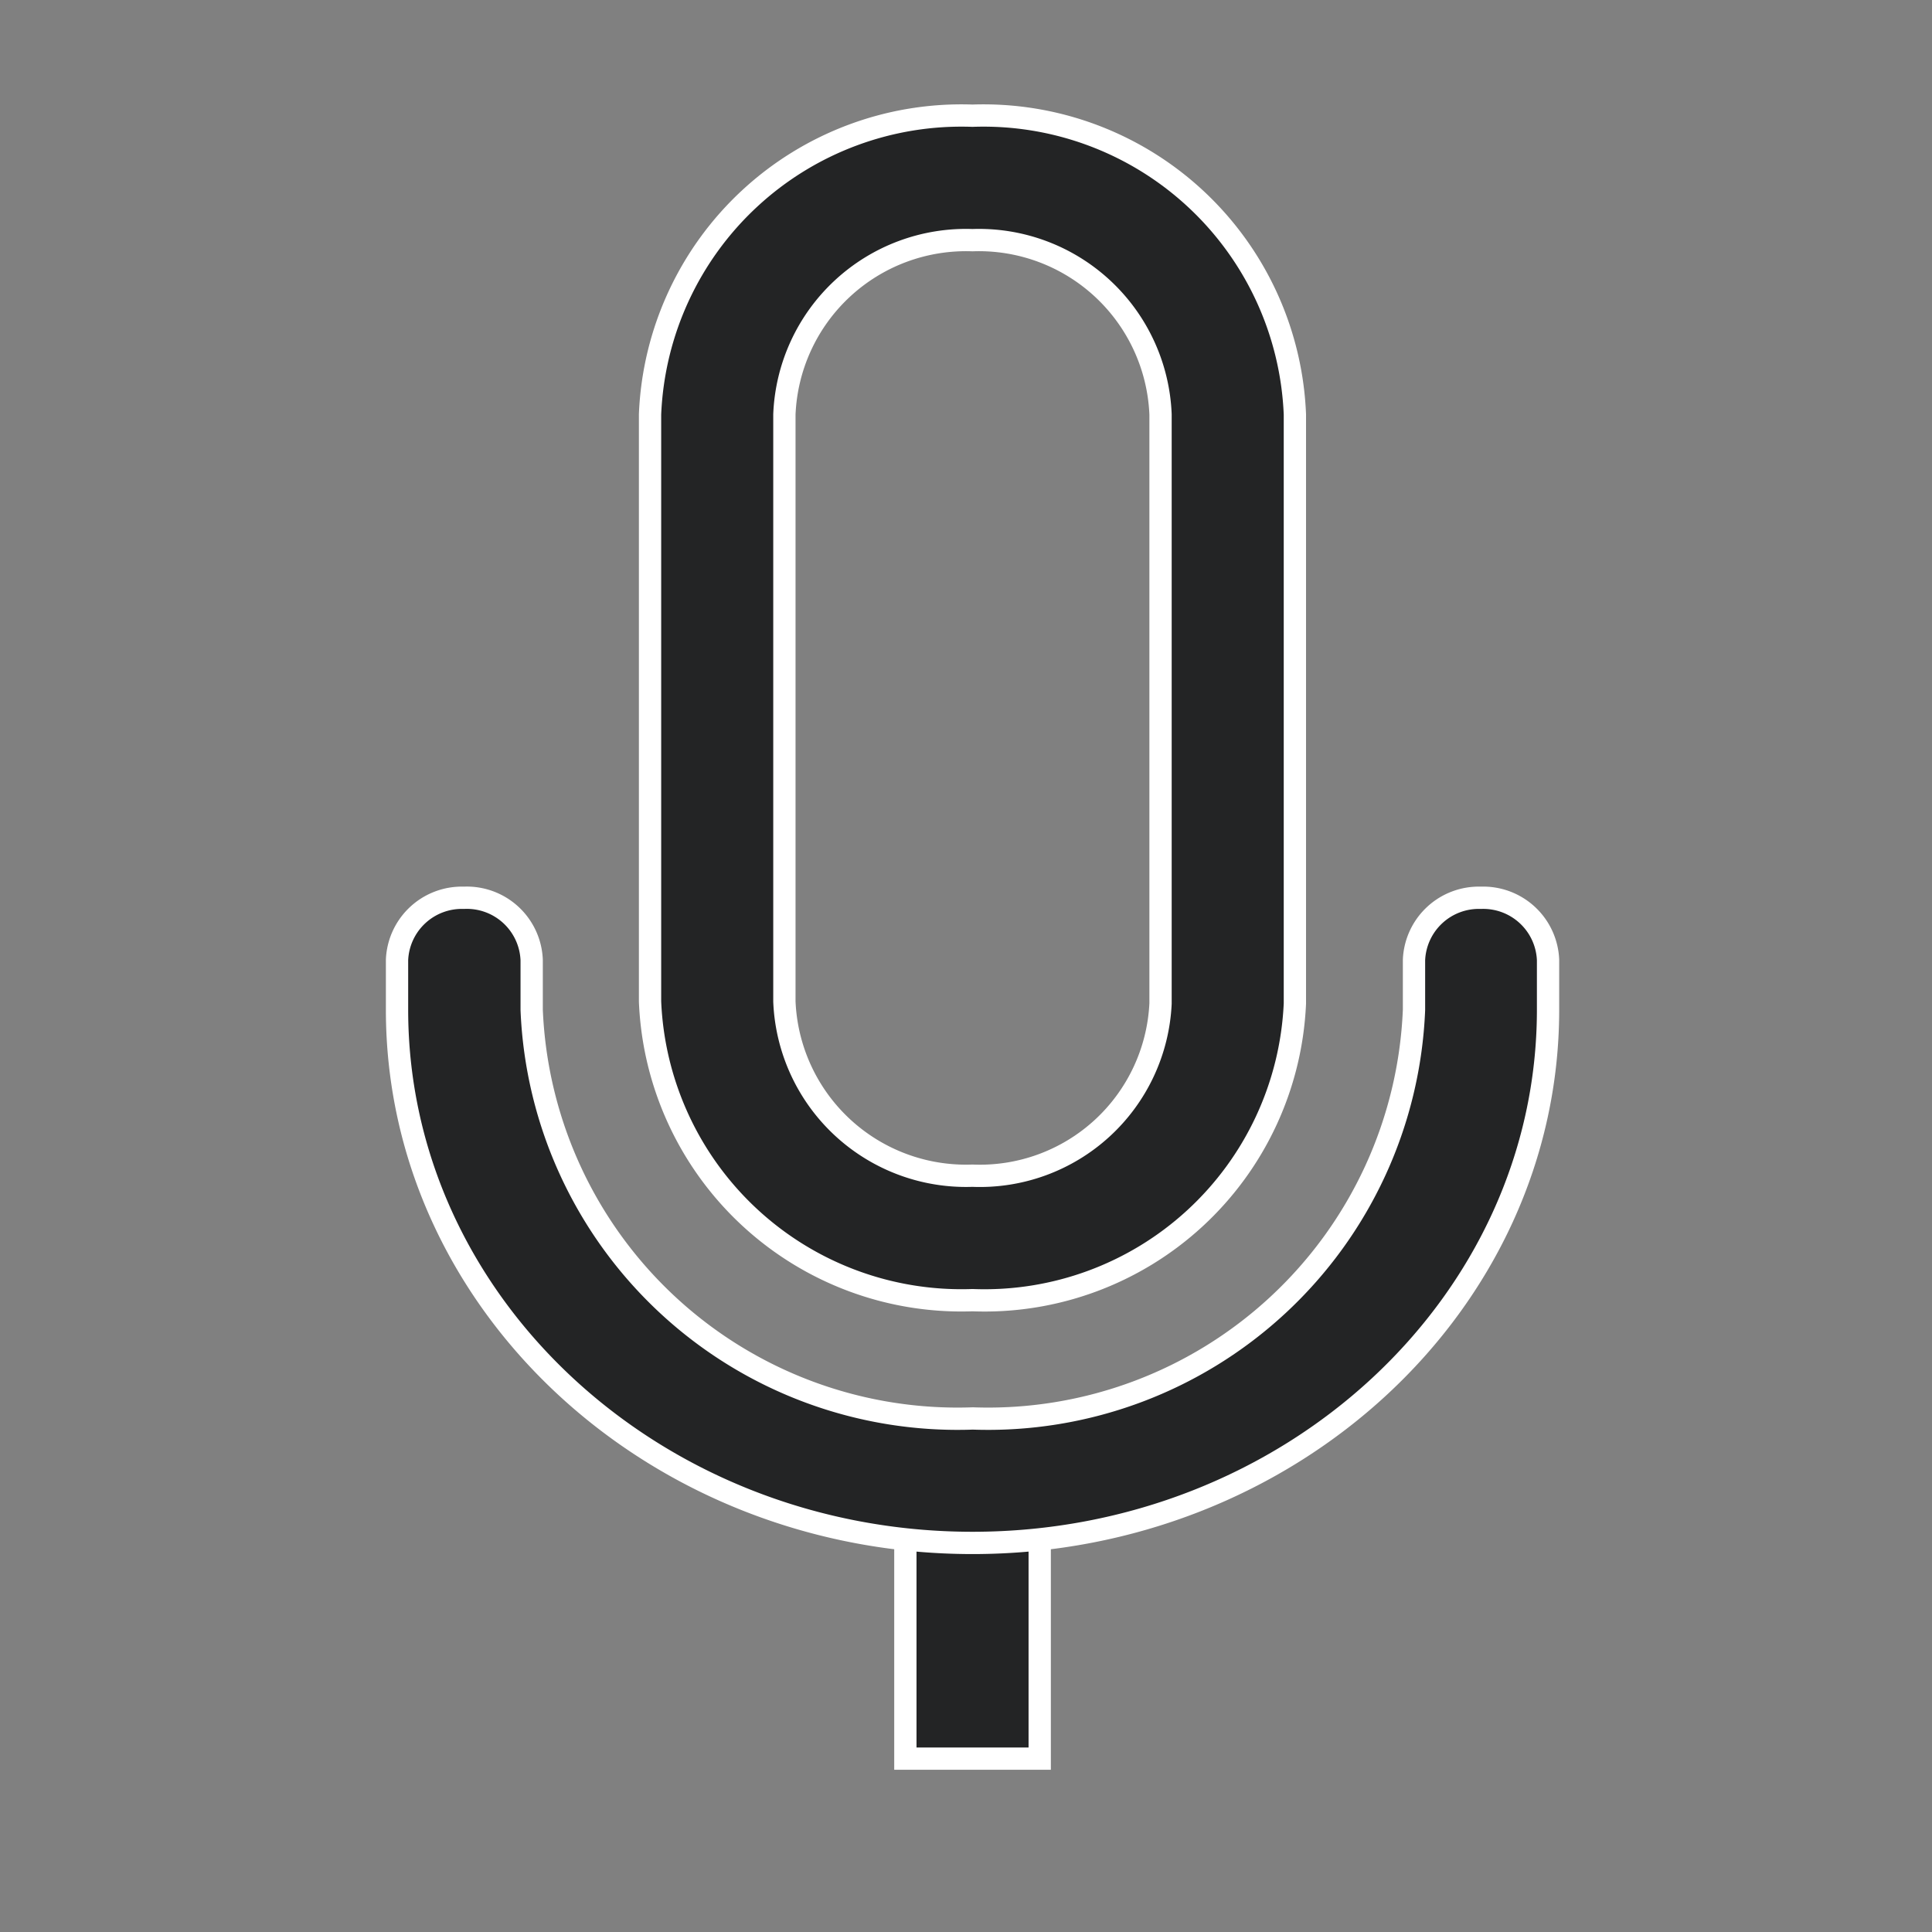 <svg xmlns="http://www.w3.org/2000/svg" width="26" height="26" viewBox="0 0 26 26">
    <rect x="0" y="0" width="26" height="26" fill="#808080" stroke="none"/>
    <defs>
        <style>
            .cls-2{fill:#232425;stroke:#fff;stroke-width:.3px}
        </style>
    </defs>
    <g id="mic" transform="rotate(90 13 13)">
        <path id="Rectangle_6435" fill="none" d="M0 0h26v26H0z" transform="rotate(-90 13 13)"/>
        <g id="mic-2" transform="rotate(-90 11.107 9.55)">
            <g id="Group_14021" transform="translate(3.405)">
                <g id="Group_14020">
                    <path id="Path_12234" d="M4.339 0A4.194 4.194 0 0 0 0 4.02v7.9a4.194 4.194 0 0 0 4.339 4.02 4.181 4.181 0 0 0 4.339-3.992V4.02A4.194 4.194 0 0 0 4.339 0zM6.87 11.948a2.434 2.434 0 0 1-2.531 2.317 2.446 2.446 0 0 1-2.531-2.345v-7.9a2.446 2.446 0 0 1 2.531-2.345A2.446 2.446 0 0 1 6.87 4.02z" class="cls-2"/>
                </g>
            </g>
            <g id="Group_14023" transform="translate(6.841 18.341)">
                <g id="Group_14022">
                    <path id="Rectangle_15603" d="M0 0H1.808V3.769H0z" class="cls-2"/>
                </g>
            </g>
            <g id="Group_14027" transform="translate(0 10.525)">
                <g id="Group_14026">
                    <path id="Path_12236" d="M14.586 0a.873.873 0 0 0-.9.837v.67a5.737 5.737 0 0 1-5.937 5.5 5.737 5.737 0 0 1-5.937-5.5v-.67A.873.873 0 0 0 .9 0a.873.873 0 0 0-.9.837v.67c0 3.957 3.474 7.175 7.745 7.175s7.745-3.218 7.745-7.175v-.67A.873.873 0 0 0 14.586 0z" class="cls-2"/>
                </g>
            </g>
        </g>
    </g>
</svg>
